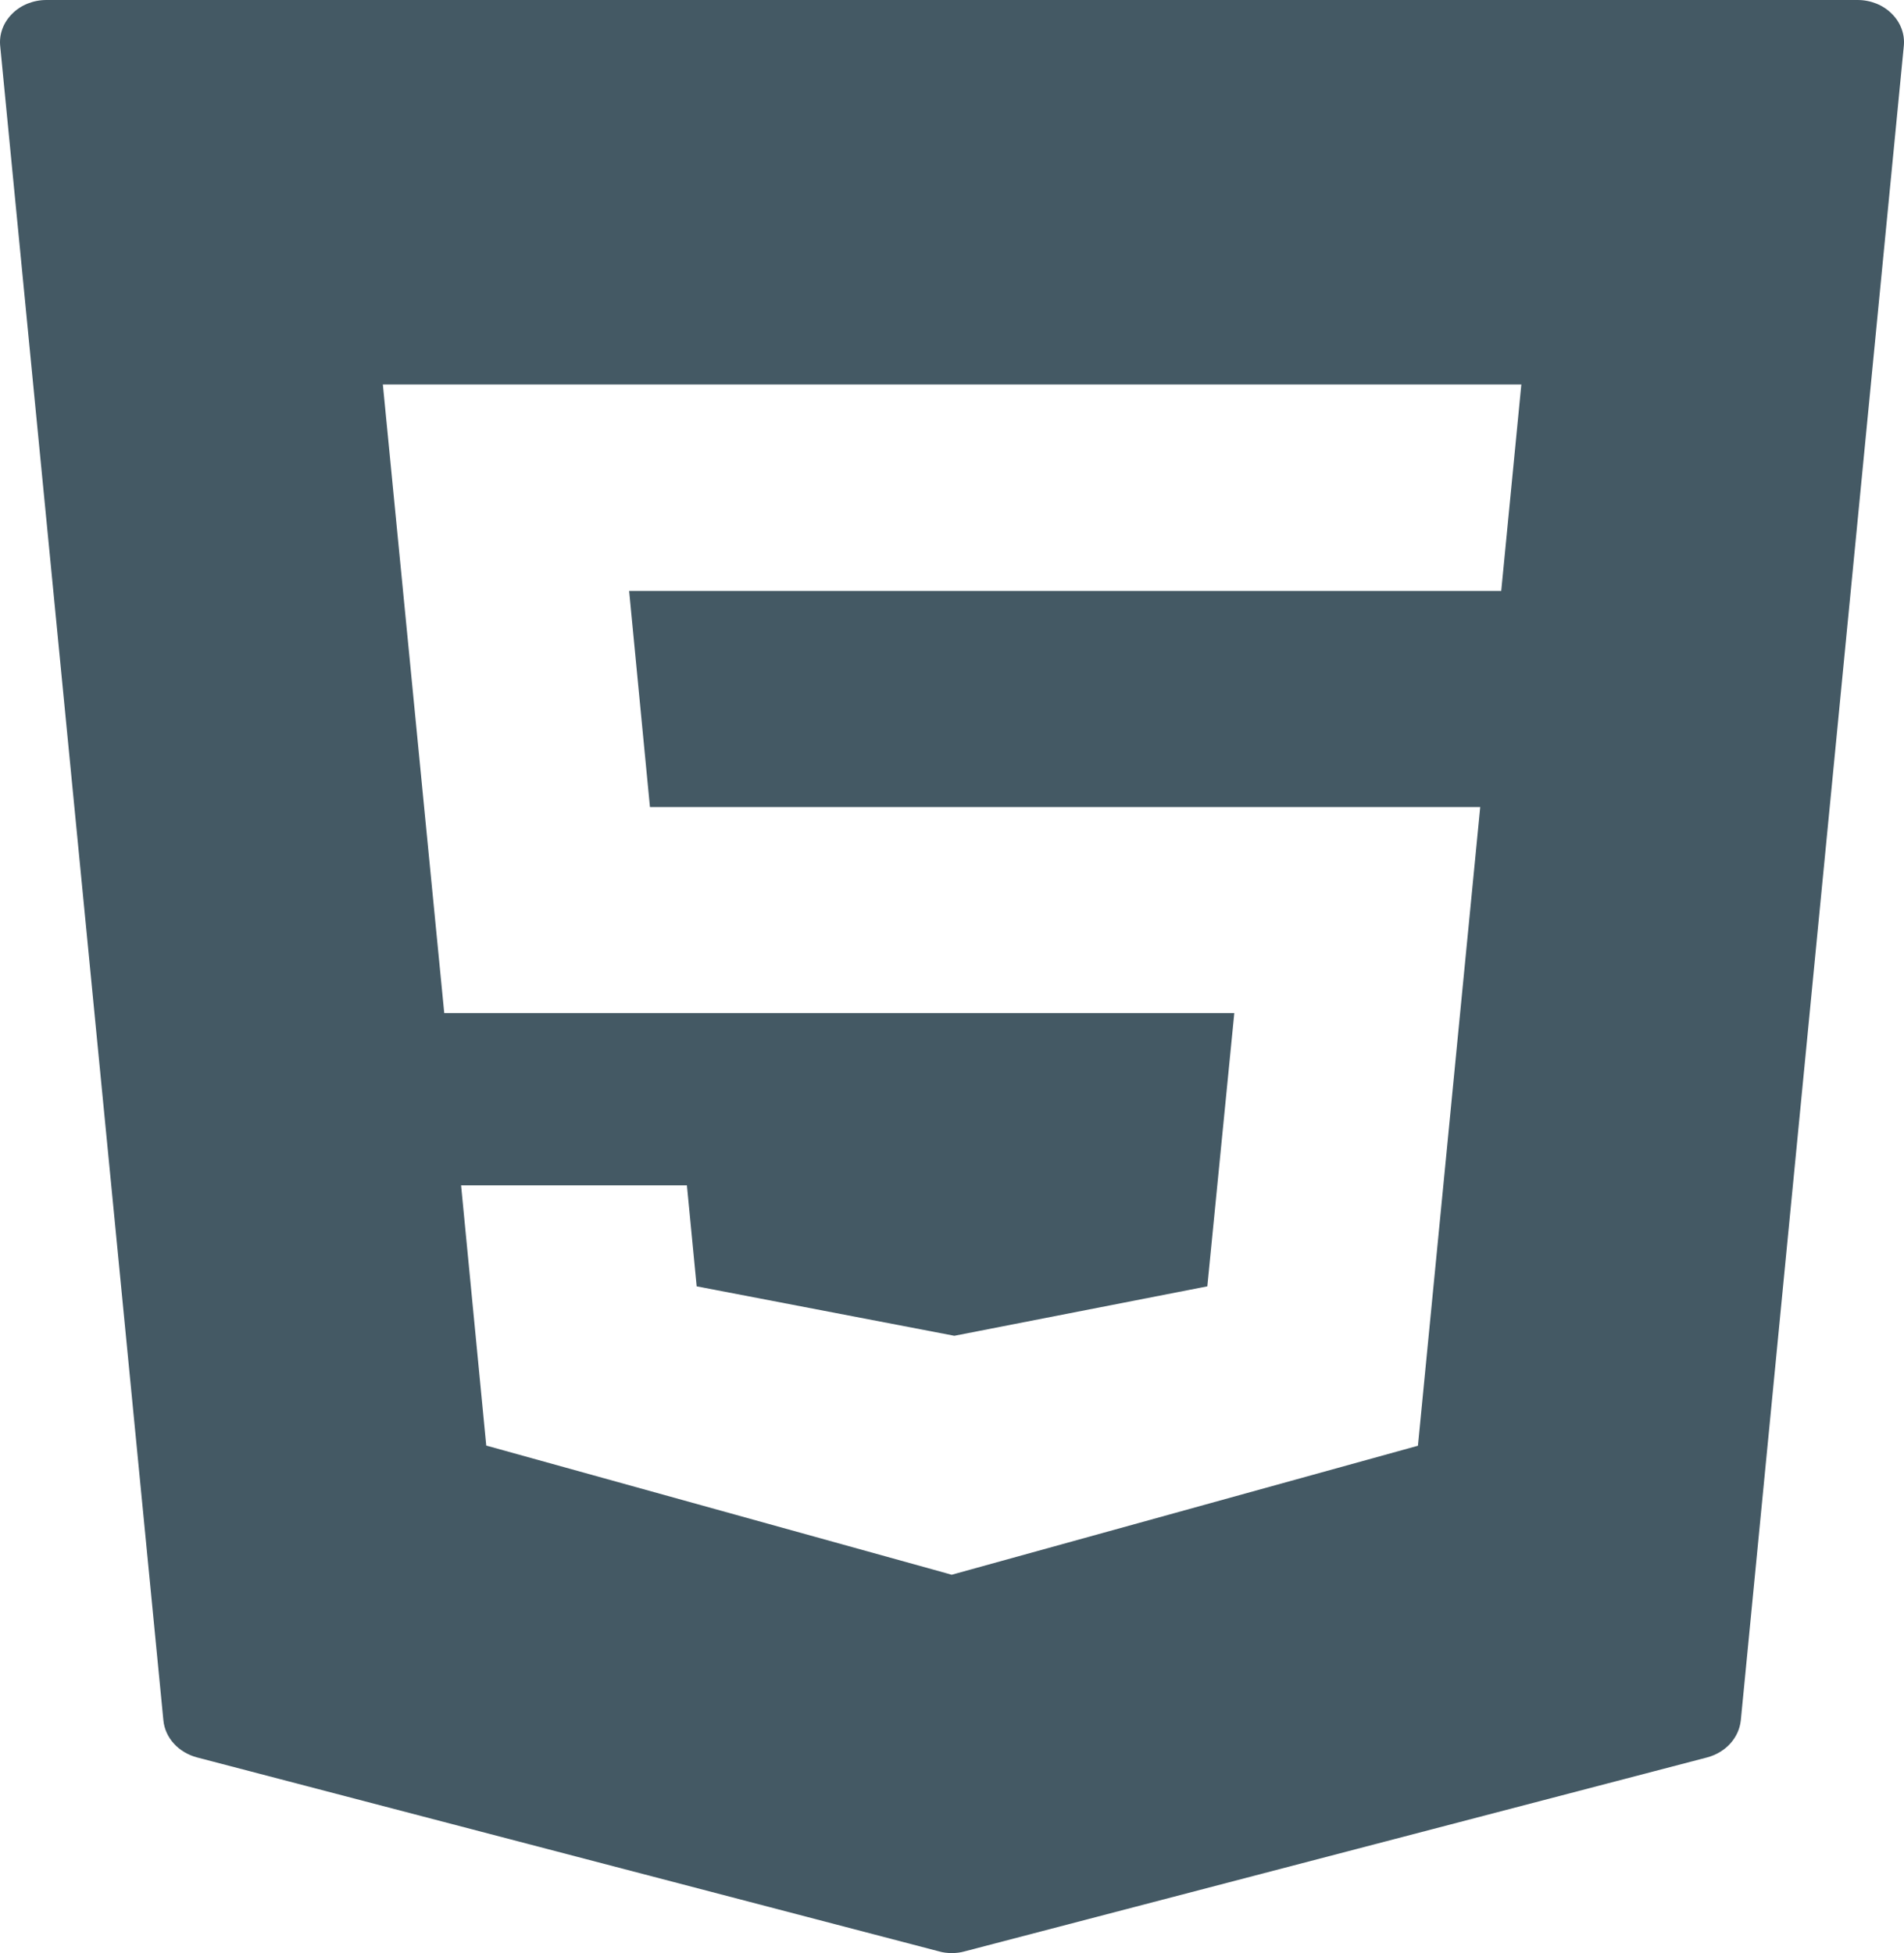 <svg width="78" height="80" viewBox="0 0 78 80" fill="none" xmlns="http://www.w3.org/2000/svg">
<path d="M77.501 0.564C77.145 0.204 76.634 0 76.099 0H1.901C1.366 0 0.855 0.204 0.498 0.564C0.135 0.924 -0.043 1.406 0.009 1.895L6.693 70.462C6.76 71.182 7.309 71.78 8.065 71.984L38.473 79.932C38.636 79.98 38.815 80 38.993 80C39.171 80 39.341 79.98 39.512 79.932L69.942 71.984C70.699 71.78 71.24 71.182 71.315 70.462L77.991 1.895C78.043 1.406 77.865 0.924 77.501 0.564ZM61.5 24.205H25.773L26.626 33.057H60.639L58.088 59.219L38.985 64.504L38.8 64.45L19.92 59.212L18.889 48.553H28.14L28.54 52.69L39.096 54.715L49.46 52.69L50.565 41.495H18.199L15.684 15.747H62.324L61.5 24.205Z" fill="#445964"/>
</svg>
